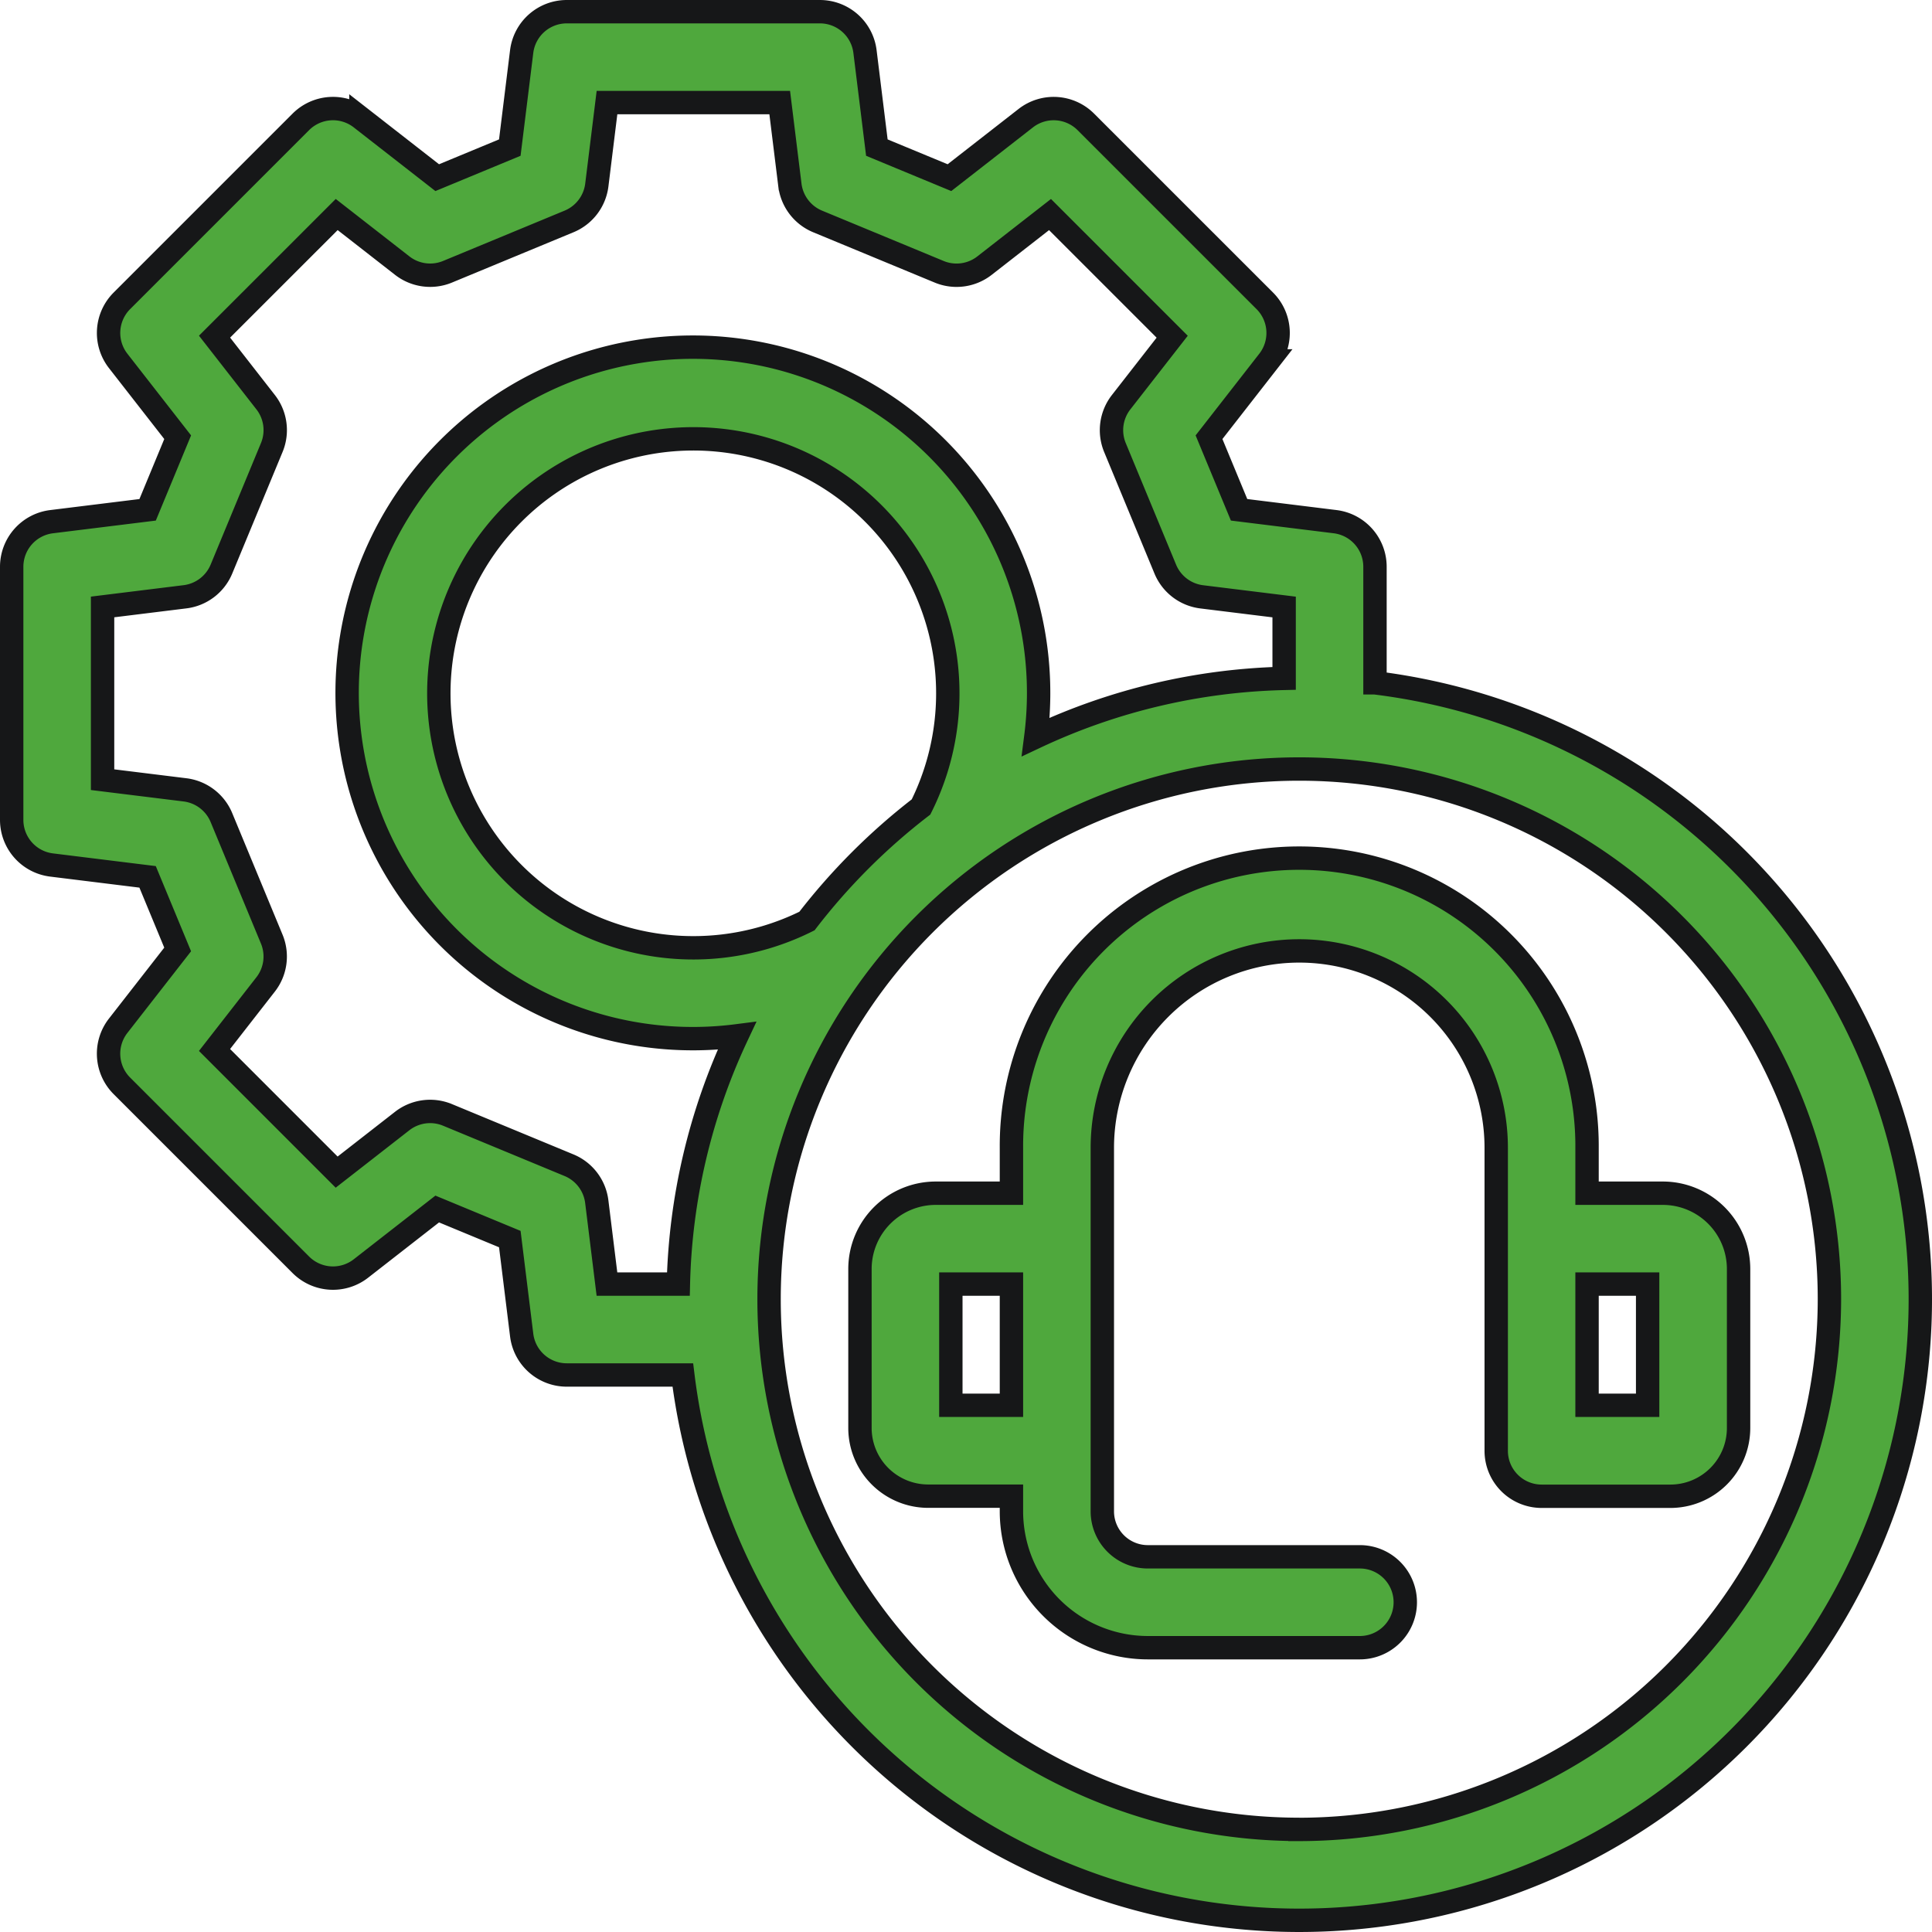 <svg xmlns="http://www.w3.org/2000/svg" width="165.295" height="165.294" viewBox="0 0 165.295 165.294"><g id="_11-call_center_support" data-name="11-call center support" transform="translate(1 1)"><g id="linear_color" data-name="linear color" transform="translate(0 0)"><path id="Path_32200" data-name="Path 32200" d="M120.639,61.419V51.491a3.888,3.888,0,0,0-3.412-3.859l-8.216-1.015-2.572-6.211,5.09-6.528a3.888,3.888,0,0,0-.317-5.14L95.9,13.428a3.888,3.888,0,0,0-5.14-.317L84.232,18.2l-6.211-2.572L77.006,7.411A3.888,3.888,0,0,0,73.147,4H51.491a3.888,3.888,0,0,0-3.859,3.412l-1.015,8.216L40.407,18.2l-6.528-5.09a3.888,3.888,0,0,0-5.14.317L13.428,28.738a3.888,3.888,0,0,0-.317,5.14l5.09,6.528L15.63,46.618,7.413,47.633A3.888,3.888,0,0,0,4,51.491V73.147a3.888,3.888,0,0,0,3.412,3.859l8.216,1.015L18.2,84.232,13.11,90.76a3.888,3.888,0,0,0,.317,5.14l15.312,15.312a3.888,3.888,0,0,0,5.14.317l6.528-5.09,6.211,2.572,1.015,8.217a3.888,3.888,0,0,0,3.859,3.411h9.928a53.136,53.136,0,1,0,59.22-59.22Zm-66.581,44.39a3.89,3.89,0,0,0-2.371-3.116l-10.4-4.306a3.888,3.888,0,0,0-3.879.526l-5.605,4.37L21.354,92.832l4.37-5.605a3.888,3.888,0,0,0,.526-3.879l-4.306-10.4a3.89,3.89,0,0,0-3.116-2.371l-7.052-.87V54.929l7.054-.871a3.89,3.89,0,0,0,3.116-2.371l4.306-10.4a3.888,3.888,0,0,0-.526-3.879l-4.37-5.605L31.807,21.354l5.605,4.37a3.888,3.888,0,0,0,3.879.526l10.4-4.306a3.89,3.89,0,0,0,2.371-3.116l.87-7.052H69.71l.871,7.054a3.89,3.89,0,0,0,2.371,3.116l10.4,4.306a3.888,3.888,0,0,0,3.879-.526l5.605-4.37,10.452,10.452-4.37,5.605a3.888,3.888,0,0,0-.526,3.879l4.306,10.4a3.89,3.89,0,0,0,3.116,2.371l7.052.87V61.04a52.779,52.779,0,0,0-21.246,5.01A29.581,29.581,0,1,0,66.048,91.622a52.779,52.779,0,0,0-5.008,21.241H54.929ZM72.041,81.8A21.773,21.773,0,1,1,81.8,72.041,53.6,53.6,0,0,0,72.041,81.8Zm42.118,77.715a45.36,45.36,0,1,1,45.36-45.36A45.409,45.409,0,0,1,114.159,159.519Z" transform="translate(-4 -4)" fill="#4fa83d" stroke="#161718" stroke-width="2"></path><path id="Path_32201" data-name="Path 32201" d="M296.687,256.512h-6.48v-3.888a24.624,24.624,0,1,0-49.247,0v3.888h-6.48a6.487,6.487,0,0,0-6.48,6.48V276.6a5.839,5.839,0,0,0,5.832,5.832h7.128v1.3a11.677,11.677,0,0,0,11.664,11.664h18.144a3.888,3.888,0,1,0,0-7.776H252.624a3.892,3.892,0,0,1-3.888-3.888v-31.1a16.848,16.848,0,0,1,33.7,0v25.92a3.888,3.888,0,0,0,3.888,3.888h11.016a5.839,5.839,0,0,0,5.832-5.832V262.992A6.487,6.487,0,0,0,296.687,256.512Zm-60.911,7.776h5.184v10.368h-5.184Zm59.615,10.368h-5.184V264.288h5.184Z" transform="translate(-155.425 -155.425)" fill="#4fa83d" stroke="#161718" stroke-width="2"></path></g></g></svg>